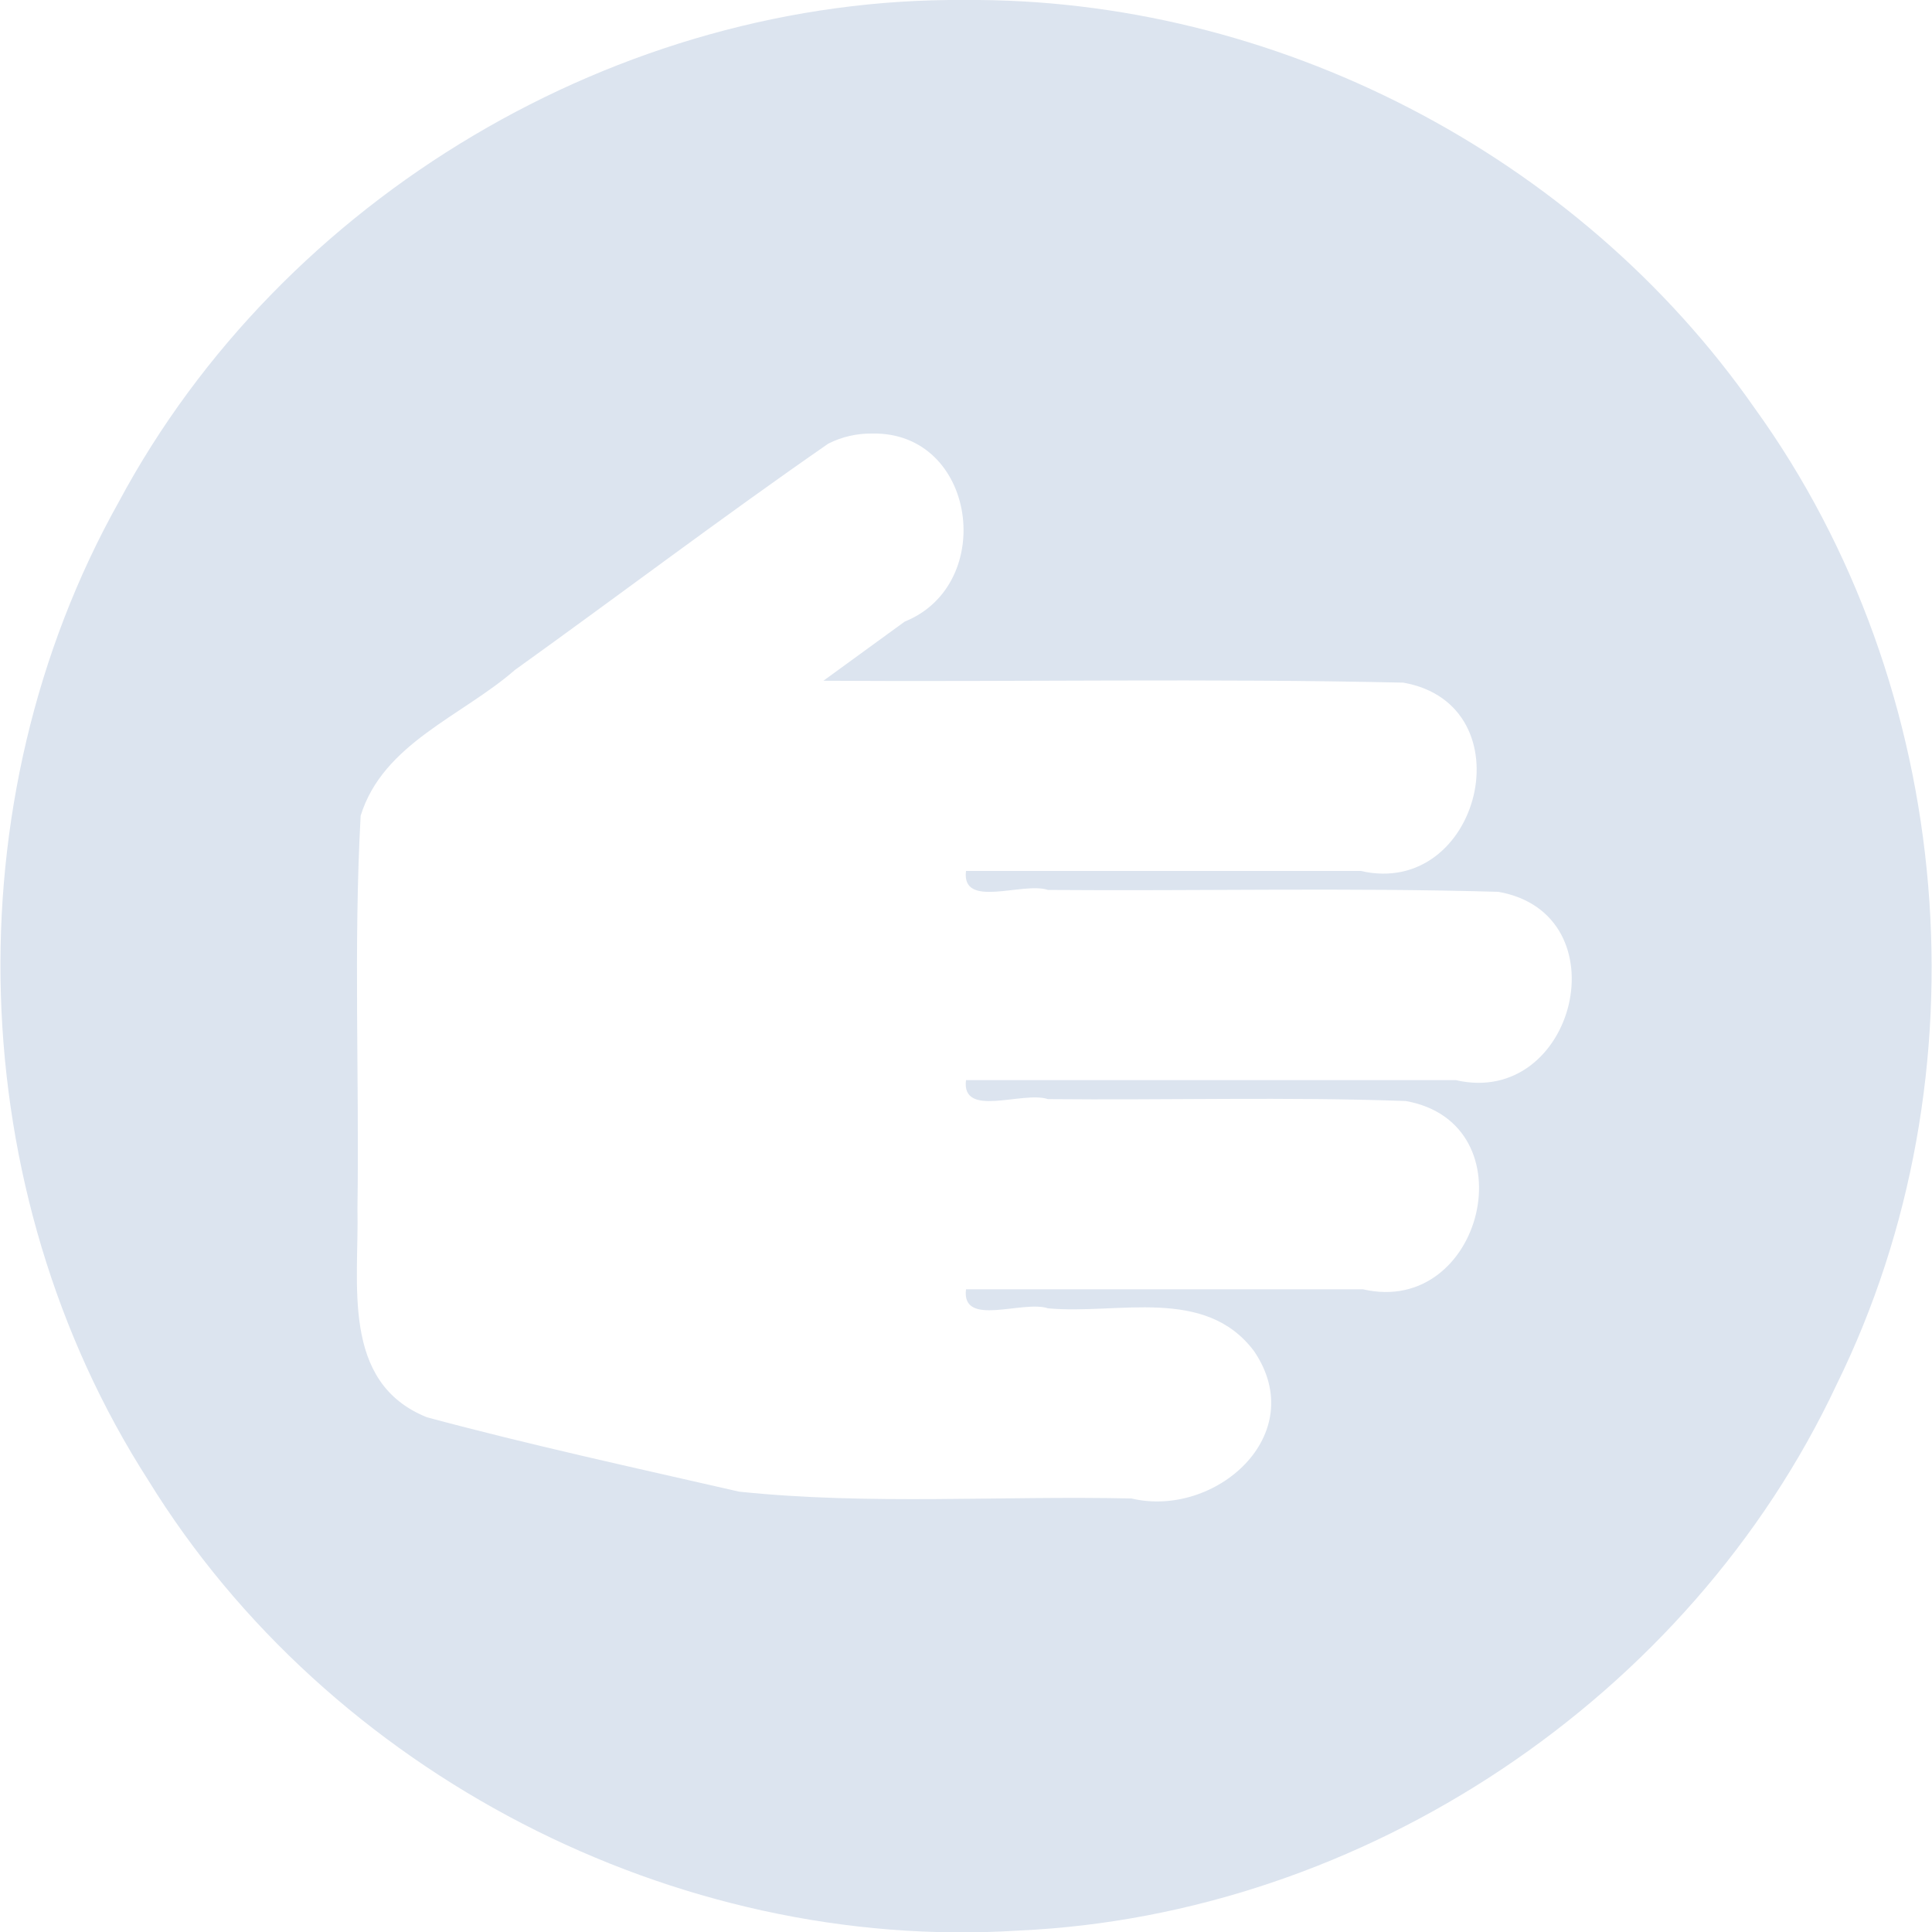<?xml version="1.0" encoding="UTF-8" standalone="no"?>
<svg
  xmlns="http://www.w3.org/2000/svg"
   width="476"
   height="476"
   viewBox="0 0 476.221 476.221">
  <path
     style="display:inline;fill:#dce4ef;fill-opacity:1;fill-rule:evenodd;stroke-width:0.265"
     d="M 237.789,0 C 152.618,-0.702 69.521,48.59 29.304,123.671 -12.122,197.587 -9.244,293.55 36.533,364.851 81.009,437.101 166.412,481.29 251.079,475.867 336.167,472.044 416.528,418.408 452.701,341.297 490.193,265.187 482.143,169.366 432.484,100.576 388.861,38.064 314.021,-0.6 237.789,0 Z M 214.967,106.863 c 25.702,-0.508 30.832,37.173 8.044,46.352 -6.684,4.861 -13.368,9.722 -20.051,14.584 47.641,0.303 95.342,-0.611 142.945,0.465 30.727,5.443 18.992,53.257 -10.52,46.41 -32.425,0 -64.85,0 -97.274,0 -1.175,9.472 13.99,2.604 20.204,4.688 37.002,0.296 74.064,-0.602 111.028,0.465 30.727,5.443 18.992,53.257 -10.52,46.41 -40.237,0 -80.475,0 -120.712,0 -1.175,9.472 13.99,2.604 20.204,4.688 29.385,0.289 58.829,-0.592 88.176,0.465 30.727,5.443 18.992,53.257 -10.52,46.41 -32.62,0 -65.24,0 -97.86,0 -1.175,9.472 13.99,2.604 20.204,4.688 17.202,1.604 38.712,-5.548 50.806,10.56 14.012,20.678 -9.64,41.216 -30.224,36.313 -32.229,-0.72 -64.646,1.669 -96.723,-1.685 -25.694,-5.886 -51.514,-11.495 -76.96,-18.336 -21.35,-8.604 -16.65,-33.166 -17.104,-51.472 0.477,-32.247 -0.985,-64.638 0.787,-96.789 5.502,-17.825 24.931,-24.514 38.031,-35.944 25.81,-18.519 51.166,-37.72 77.268,-55.802 3.324,-1.671 7.053,-2.522 10.772,-2.468 z" />
</svg>
